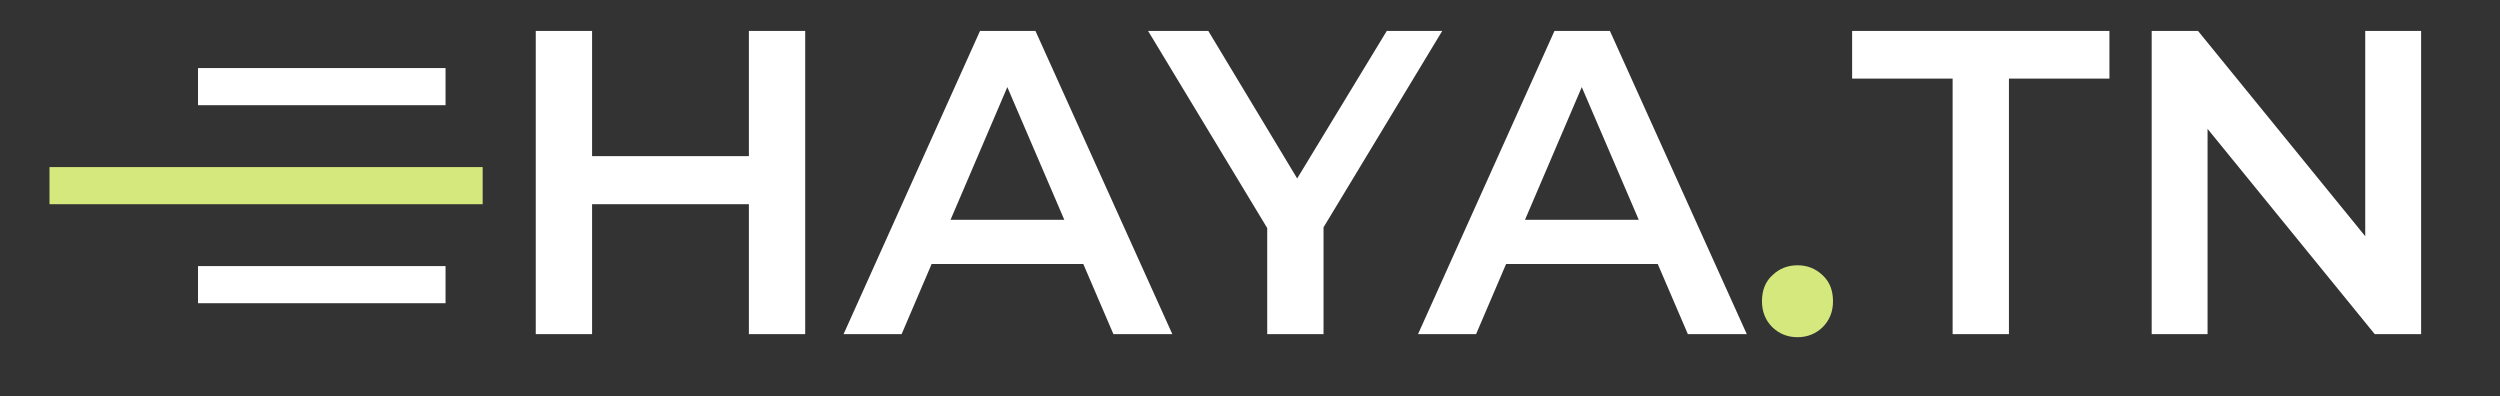 <svg width="202" height="32" viewBox="0 0 202 32" fill="none" xmlns="http://www.w3.org/2000/svg">
<rect x="0" y="0" width="202" height="32" fill="#333333" stroke="none"/>
<path d="M60.51 2.5H65.06V27H60.51V2.5ZM47.84 27H43.29V2.5H47.84V27ZM60.86 16.5H47.455V12.615H60.86V16.5ZM68.16 27L79.185 2.5H83.665L94.725 27H89.965L80.48 4.915H82.3L72.85 27H68.16ZM73.235 21.33L74.46 17.76H87.69L88.915 21.33H73.235ZM102.391 27V17.305L103.406 20.105L92.766 2.5H97.631L106.171 16.675H103.441L112.051 2.5H116.531L105.891 20.105L106.941 17.305V27H102.391ZM114.576 27L125.601 2.5H130.081L141.141 27H136.381L126.896 4.915H128.716L119.266 27H114.576ZM119.651 21.33L120.876 17.76H134.106L135.331 21.33H119.651ZM157.772 27V6.35H149.652V2.5H170.442V6.35H162.322V27H157.772ZM173.856 27V2.5H177.601L192.966 21.365H191.111V2.5H195.626V27H191.881L176.516 8.135H178.371V27H173.856Z" fill="white"/>
<path d="M145.237 27.245C144.443 27.245 143.767 26.977 143.207 26.44C142.647 25.88 142.367 25.18 142.367 24.34C142.367 23.453 142.647 22.753 143.207 22.24C143.767 21.703 144.443 21.435 145.237 21.435C146.03 21.435 146.707 21.703 147.267 22.24C147.827 22.753 148.107 23.453 148.107 24.34C148.107 25.18 147.827 25.88 147.267 26.44C146.707 26.977 146.03 27.245 145.237 27.245Z" fill="#D5E87E"/>
<path d="M16 7H36" stroke="white" stroke-width="3"/>
<path d="M16 23H36" stroke="white" stroke-width="3"/>
<path d="M4 15H39" stroke="#D5E87E" stroke-width="3"/>
</svg>
